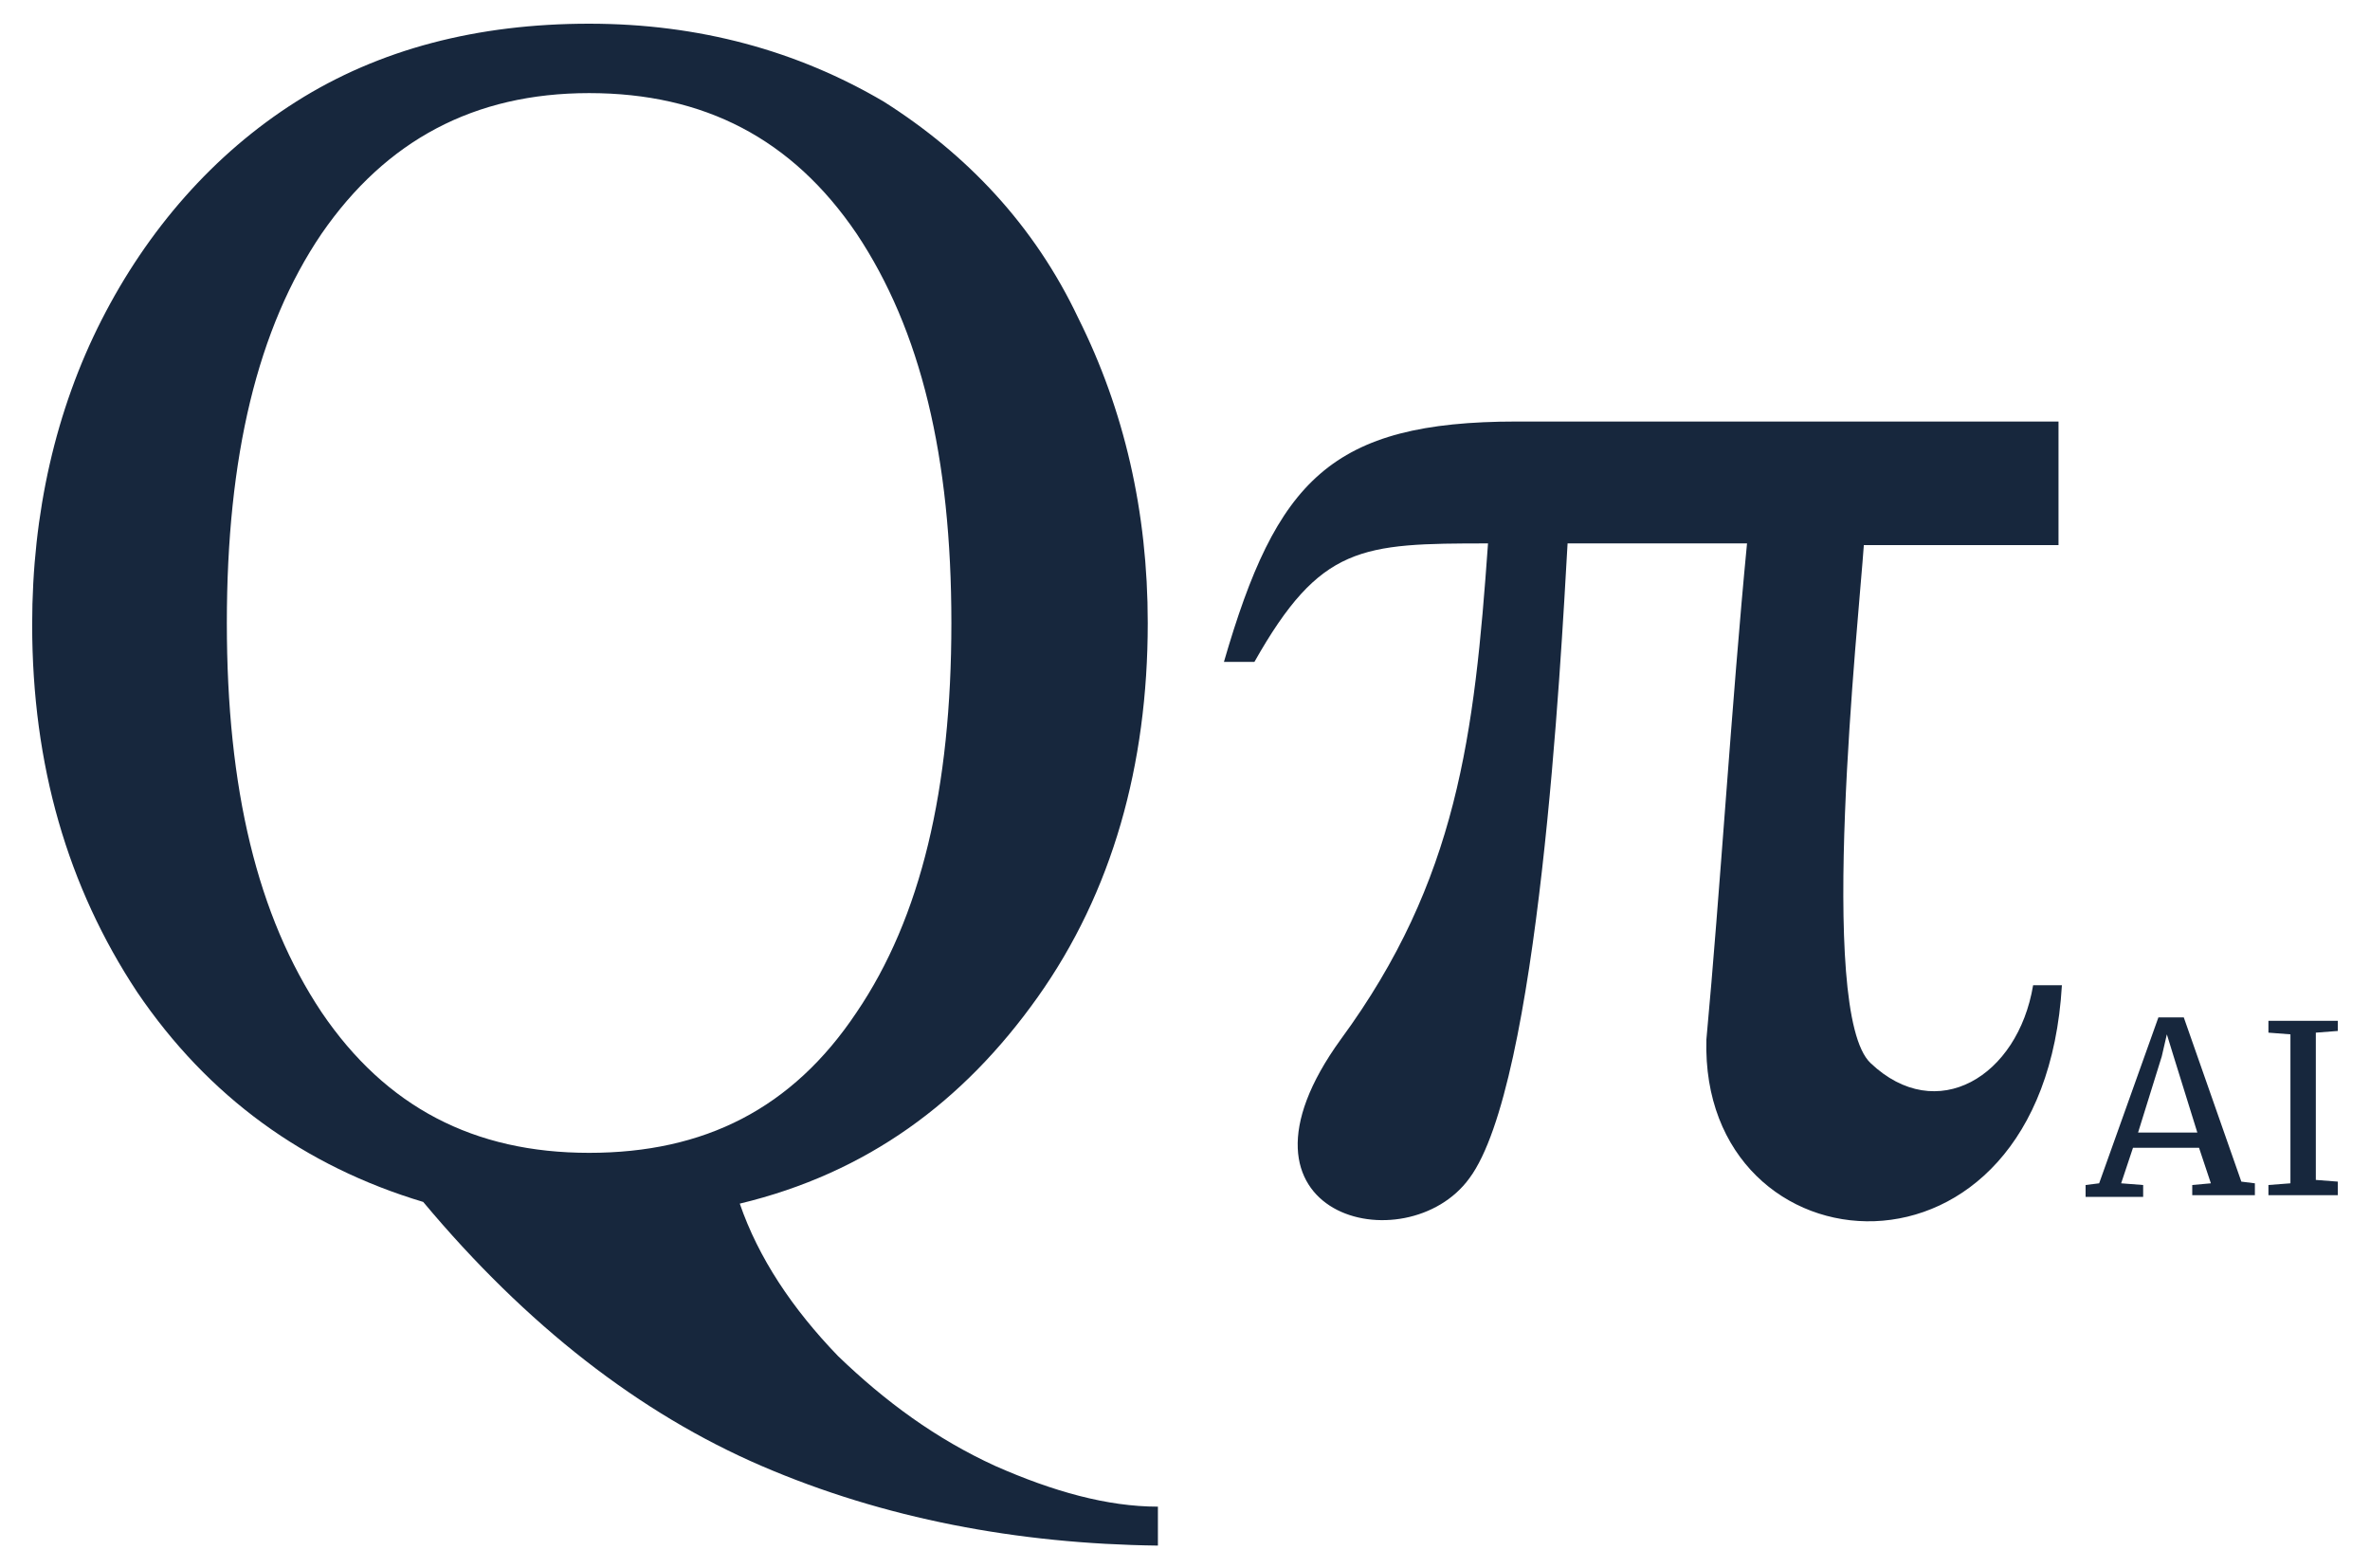 <?xml version="1.0" encoding="utf-8"?>
<!-- Generator: Adobe Illustrator 23.1.0, SVG Export Plug-In . SVG Version: 6.00 Build 0)  -->
<svg version="1.1" id="Layer_1" xmlns="http://www.w3.org/2000/svg" xmlns:xlink="http://www.w3.org/1999/xlink" x="0px" y="0px"
	 viewBox="0 0 140 92.6" enable-background="new 0 0 140 92.6" xml:space="preserve">
<g id="svg_format">
	<path fill="#17273D" d="M45,86.6c-7.2-3.1-13.9-8.3-20-15.6c-7-2.1-12.7-6.2-16.9-12.4C4,52.4,1.9,45.2,1.9,36.9
		c0-6.6,1.4-12.7,4.1-18S12.6,9.1,17.5,6s10.7-4.6,17.3-4.6C41.3,1.4,47.1,3,52.2,6c4.9,3.1,8.9,7.3,11.5,12.8
		c2.7,5.4,4.1,11.4,4.1,18c0,8.4-2.1,15.9-6.5,22.1S51.2,69.3,43.7,71.1c1.1,3.2,3.1,6.2,5.8,9c2.8,2.7,5.8,4.9,9.3,6.5
		c3.4,1.5,6.6,2.4,9.6,2.4v2.3C60.1,91.2,52.2,89.7,45,86.6z M50.6,59.8c3.8-5.6,5.6-13.2,5.6-23s-1.8-17.3-5.6-23
		c-3.8-5.6-9-8.3-15.8-8.3s-12,2.8-15.8,8.3c-3.8,5.6-5.6,13.2-5.6,23s1.8,17.3,5.6,23c3.8,5.6,9,8.3,15.8,8.3S46.8,65.5,50.6,59.8z
		"/>
	<path fill-rule="evenodd" clip-rule="evenodd" fill="#17273D" d="M121.8,58.2c-1.1,18.9-21.4,17.2-21,3.2c0.8-8.6,1.5-20,2.4-29.3
		H92.6c-0.4,7-1.7,32-5.8,37.5c-3.7,5.1-15.2,2.3-7.6-8.2c6.9-9.4,7.9-18,8.7-29.3c-7.5,0-9.9,0.1-13.8,7h-1.8
		c3.1-10.7,6.3-14.2,17.3-14.2h32v7.3h-11.5c-0.3,4.4-2.8,27.6,0.4,30.6c3.9,3.7,8.7,0.8,9.6-4.6C120.1,58.2,121.8,58.2,121.8,58.2z
		"/>
	<path fill="#17273D" d="M127.5,60.1h1.5l3.4,9.7l0.8,0.1v0.7h-3.7V70l1.1-0.1l-0.7-2.1H126l-0.7,2.1l1.3,0.1v0.7h-3.4V70l0.8-0.1
		L127.5,60.1z M128.4,62.4l-0.4-1.3l-0.3,1.3l-1.4,4.5h3.5L128.4,62.4z"/>
	<path fill="#17273D" d="M135.3,61.1L134,61v-0.7h4.1v0.6l-1.3,0.1v8.7l1.3,0.1v0.8H134V70l1.3-0.1V61.1z"/>
</g>
</svg>
